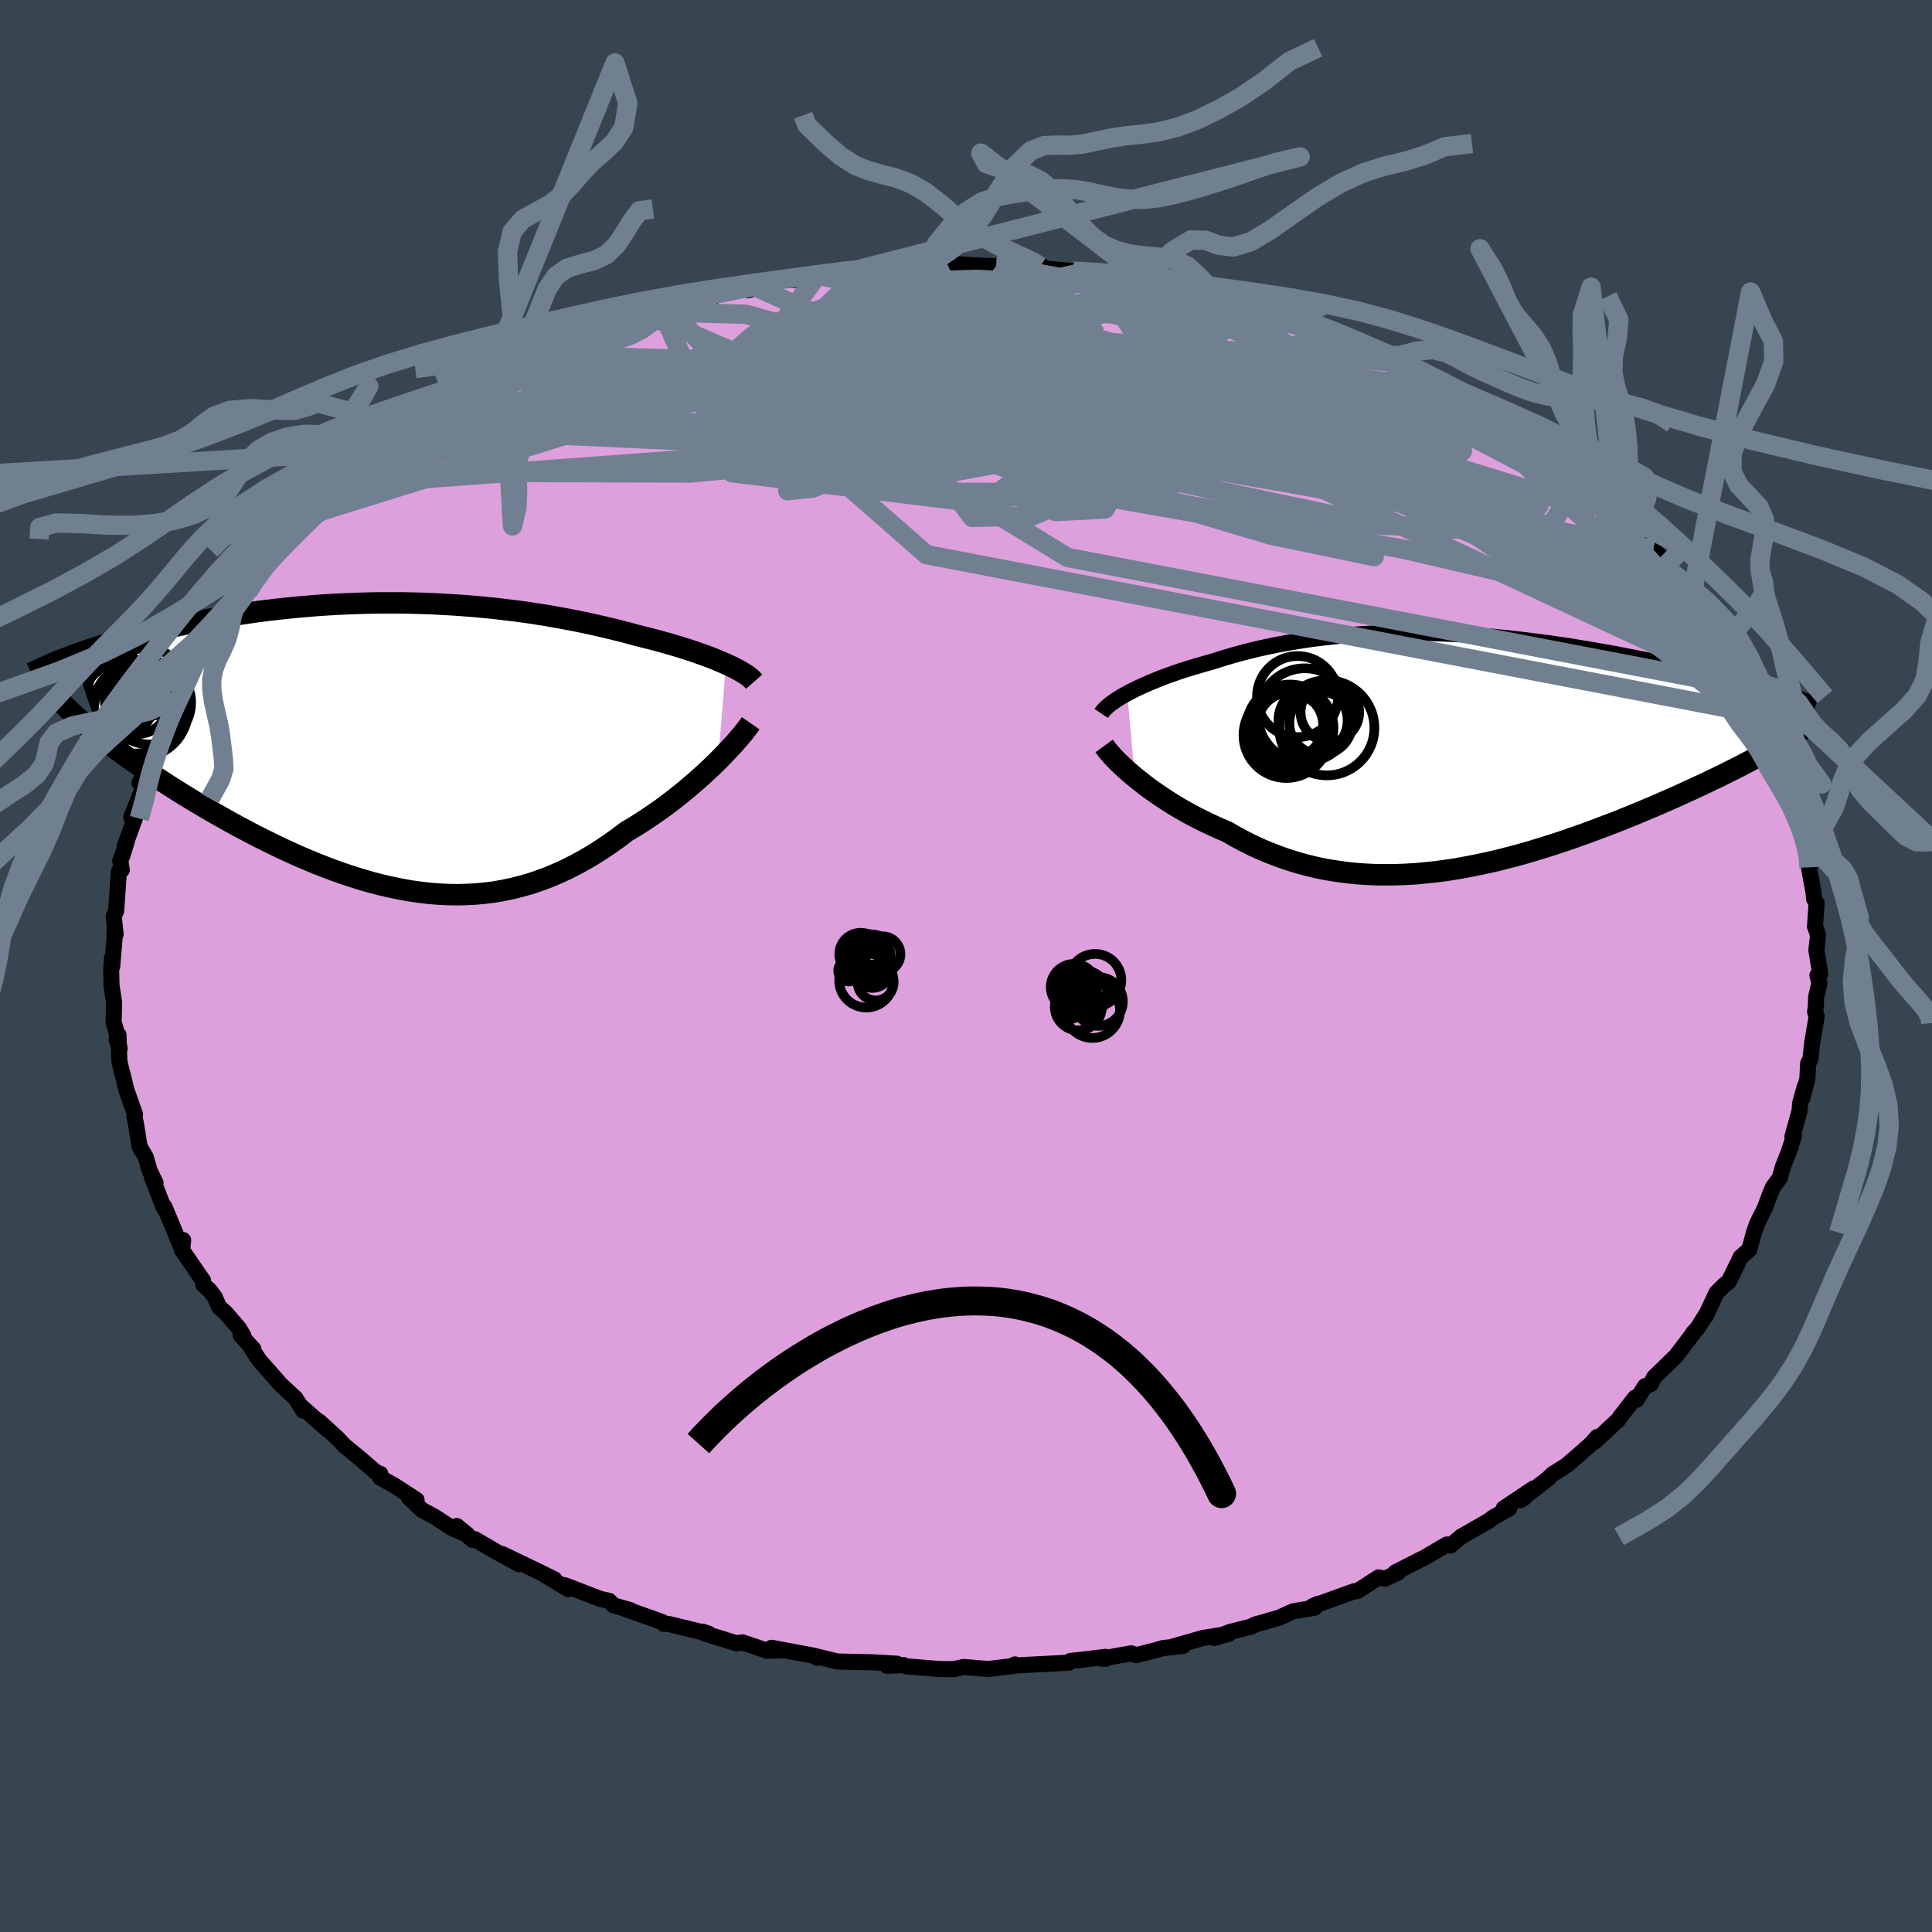 <svg xmlns="http://www.w3.org/2000/svg" width="500" height="500" viewBox="-100 -100 200 200"><defs><clipPath id="c"><path d="m34.26-8.49-.46-.2-.48-.2-.51-.21-.54-.2-.56-.2-.58-.21-.6-.2-.63-.2-.64-.2-.67-.2-.68-.19-.71-.2-.72-.19-.74-.18-.75-.19-.83-.23-.85-.22-.88-.22-.9-.21-.91-.21-.94-.21-.96-.19-.98-.19-.99-.18-1.01-.18-1.02-.16-1.04-.16-1.05-.14-1.06-.13-1.07-.13-1.08-.11-1.09-.1-1.09-.09-1.1-.08-1.11-.06-1.11-.06-1.1-.04-1.11-.03-1.11-.02h-2.21l-1.1.02-1.09.03-1.09.04-1.07.05-1.07.06-1.06.07-1.05.09-1.04.09-1.02.1-1.01.11-1 .12-.98.12-.97.14-.95.14-.93.15-.91.15-.9.16-.87.16-.86.17-.84.17-.82.17-.79.17-.78.18-.76.18-.74.18-.72.18-.71.18-.69.19-.68.18-.65.19-.64.19-.62.19-.61.19-.58.19-.57.19-.55.19-.54.19-.51.19 2.96 8.49.5.4.53.4.54.41.56.41.58.42.59.42.61.43.63.43.64.44.66.43.68.44.69.45.7.44.72.45.74.45.75.45.77.46.79.45.81.46.82.46.83.46.86.45.86.46.88.44.89.44.9.44.91.42.92.42.94.4.93.39.95.37.95.36.96.34.97.32.96.3.98.28.97.25.98.23.98.2.98.18.98.14.98.12.98.08.97.05.98.02.97-.02.97-.05.97-.09.97-.12.96-.17.95-.2.95-.24.95-.27.93-.32.94-.35.92-.39.92-.42.92-.47.9-.49.9-.53.88-.56.88-.59.87-.62.85-.65.73-.43.72-.45.71-.47.7-.47.69-.48.67-.5.65-.49.64-.51.63-.51.6-.51.59-.51.57-.51.54-.5.53-.5.5-.49"/></clipPath><clipPath id="b"><path d="m-33.71-5.88.43-.23.45-.23.48-.22.5-.23.53-.23.54-.22.57-.23.58-.22.6-.21.62-.22.64-.21.65-.2.67-.2.69-.2.69-.19.79-.25.81-.25.82-.24.84-.23.86-.22.87-.21.88-.19.91-.19.91-.17.93-.16.94-.15.95-.14.97-.12.97-.11.99-.1.99-.08 1.01-.07 1.01-.06 1.01-.04 1.03-.03 1.03-.02 1.03-.01 1.04.01 1.04.02 1.05.04 1.04.04L.69-12l1.05.07 1.04.08 1.04.08 1.04.1 1.03.1 1.03.12 1.02.12 1.01.13 1.01.13 1 .15.99.14.97.16.97.16.95.16.94.17.93.16.91.18.9.17.88.18.86.17.85.18.83.18.81.17.8.18.78.18.77.17.75.18.74.18.73.17.7.18.7.18.67.17.66.18.65.17.63.17.61.17.59.17-.1 6.48-.48.27-.5.27-.51.28-.53.28-.55.29-.57.29-.59.29-.6.3-.62.31-.64.3-.65.32-.67.31-.69.32-.7.32-.72.33-.74.33-.76.33-.77.34-.8.34-.82.34-.83.35-.85.34-.86.35-.89.34-.9.34-.91.34-.93.34-.94.33-.95.33-.97.32-.98.31-.98.3-1 .3-1.01.28-1.01.26-1.02.26-1.03.23-1.03.22-1.04.2-1.04.19-1.04.16-1.04.14-1.05.11-1.04.1-1.05.06-1.04.04-1.04.01-1.03-.01-1.03-.05-1.03-.07-1.02-.11-1.01-.14-1.01-.16-.99-.2-.99-.24-.97-.26-.97-.3-.95-.33-.94-.36-.93-.38-.91-.42-.9-.45-.88-.47-.86-.5-.76-.32-.74-.34-.73-.34-.72-.36-.7-.36-.68-.38-.67-.38-.64-.39-.63-.4-.61-.4-.58-.4-.57-.4-.54-.41-.51-.4-.49-.39"/></clipPath><filter id="a"><feTurbulence baseFrequency=".05" numOctaves="3" result="noise" type="noise"/><feDisplacementMap in="SourceGraphic" in2="noise" scale="2"/></filter></defs><rect width="100%" height="100%" x="-100" y="-100" fill="#36454F"/><path fill="plum" stroke="#000" stroke-linejoin="round" stroke-width="1.667" d="m88.43.82-.29.15.2.83L88 3.25l-.02.93-.08.55.16.49-.46 2.73-.19 1.71-.23.41-.08 1.6-.52 2.01.25-1.21-.48 1.74-.06.78-.74 2.69.16-.06-.51 1.52.18-.42-.82 2.07-.31 1.14-.71.96-.3.7-.52 1.41-.83 1.67-.32.93-.48 1.76-.89.77-.84 1.72-.43.86-.41.29-.84.84-1.12 2.42.2-.42-1.04 1.66-.45.48v.06l-1.77 2.33-.04.04-2.21 2.14-.37.73-.59.22-.88 1.41-.14-.23-1.54 1.98-.17.28-2.51 2.34.3-.53-.66.74-.91.81-1.62 1.4-1.46.92-.43.43-2.87 2.24.37-.23 1.01-.99-3.12 2.08.58-.01-1.71.97-.37.3-2.9 1.66-1.11.93-.38-.11-2.48 1.46h-.05l-2.81 1.43.3.01-1.37.64-.64-.14-2.16 1.39-.34.08-.05-.03-4.32 1.56.62-.27-.38.41-2.21.37-1.49.67-2.39.68-.54.25-2.16.55-1.6.61 1.52-.43-2.68.43-3.12.89 1.05-.07-2.08.23-.69.2-2.08.53-.51-.19-3.07.55.42.01-.03-.19-2.64.32-.97.1-.18.18-5.75.3.18-.12-.21.17-2.54.3-.54-.04-2.03-.16-.98.21-.35.01-1.12-.01-3.47-.28-.29-.13-1.71.07 1.03-.21-2.56-.15-3.61-.08-2.41-.59.3.2-.28-.2-4.43-.83 1.12.26-1.58.04-2.55-.86-.63.09-3.25-1.01-.2-.18.57.2-4.06-.99-.43-.06-.13.03-.2-.2-4.07-1.44.79.22-1.73-.49-.46-.47-.91-.2-3.67-1.41.34.39-2.44-1.47 1.01.46-1.79-.88-3.6-1.73 1.72 1.04-2.3-1.26-2.28-1.33-.23.08-1.63-1.44 1.13.92-1.58-.68-1.83-1.19-1.33-.72-1.36-1.3.81.27-2.26-1.47-1.5-.84.01-.39-.42-.14-1.57-1.36-1.69-1.39-.78-.82-1.88-1.71.95.91-2.74-2.41.15.38-.81-1.3-.75-.69-.73-.67-2.25-2.55-1.13-1.72.5.54-1.31-1.42.28.05-.47-.79-1.39-1.61-.63-.54-.48-1.08-.56-.72-.61-.53-.03-.43-2.16-3.14.1-1.06-.13.89-1.82-4.36.1.34-.18-.25-.91-2.36-.3-.8.38.62-.61-1.27-.4-1.39-.64-1.09-.37-2.33-.17-.82.07-.18-.91-2.59-.22-.94-.34-1.31-.16-.75-.08-2.65-.19.51.31.91-.42-2.04-.21-.71.05-2.03-.27-1.78-.03-1.46.09-1.41.01.94.24-2.77.01-.87.11.3-.2-1.87.25-.54.29-4.1.3-.16-.16-.94.21-.53.47-1.5-.23.55 1.17-3.21-.48.17 1.12-2.8-.06-.71.42-.66-.63.63 1.74-3.96-.69 1.84 1.33-3.64-.35.94.76-1.93.93-1.79.09.16.73-1.72.14-.63 1.48-2.48-.25.69.73-.84 1.11-2.04.84-1.1.2-.67 1.19-1.47.11.05.82-1.14.34-.11.81-1.67 1.36-1.42.09-.11 1.3-1.57 1.5-1.25.47-.81 1.57-1.21-.75.21.3-.19 3.22-3.02-.25.25 1.44-.84 2.18-2.08-.74.55.42-.02 1.62-1.43 2.05-1.16.97-1.07-.24.33 2.04-1.42 1.71-1.06-.18-.17.9-.32 2.66-1.79.59-.12-.09.09 1.51-1.22-.31.44 3.61-1.83 1.54-.57.76-.6.02.21 3.8-1.85.46-.26.58-.05 1.09-.35 3.09-1.33-.21.28 2.03-.45.84-.19.68-.51 1.44-.36 2.29-.53-.82-.09 5.04-1.01-.64.4 1.25-.34 1.81-.71 1.64-.01.24.01 1.97-.4 1.9-.44-1.62.34 5.15-.61-.46.14-.12-.21 2.32-.13 1.73-.25-.24.1 3.43.1-.17-.3 1.78-.03 3.27.19h-.15l1.94.06 1.48-.21 3.21.15-.13.1-2.12-.04 5.56.52-.37.03 2.09.13-.68-.05 2.18.03.47.31 3.82.46-.38.18 1.74.3 3.22.43-.39.07 1.67.4 2.04.47 1.89.35.29.17.53.32 3.17.92.98.05.67.12 1.55.85 3.19 1.07-1.92-.75 3.04 1.2.9.49-.53-.28 2.32 1.15 1.4.31.59.58.19.13 2.58 1.15.31.21L50-59.45l.25-.33.62.46 2.4 1.48 1.1.88.22-.02 2.77 2-.12-.09.36.24 1.08.34 1.93 1.67 1.03.84-.76-.32 2.68 1.95 1.02.73 1.07 1.17 1.13 1 .31.39.25-.21.81 1.47 1.8 1.48 1.21 1.18 1.32 1.46-.18.38 1.22 1.57.06-.3 1.52 1.91.74 1.08-.01-.24 1.01 1.45-.38-.26 1.93 2.78.05.2.71 1.02 1.45 2.28.35 1 .67.94-.76-1.69 1.21 3 .45.56.64 2.18.51 1 .14-.38.8 2.53-.59-.86.7 1.7.91 2.53-.34-.84.71 2.49.1.34.73 1.7.7 2.92-.47-.73.18.21.02 1 .47 2.57.07.71.25.43-.16 2.42.09.21.22.68-.17 1.56.4 2.45-.29.15" filter="url(#a)"/><path fill="#fff" d="m-33.71-5.88.43-.23.45-.23.48-.22.5-.23.53-.23.54-.22.57-.23.58-.22.6-.21.62-.22.64-.21.65-.2.67-.2.69-.2.69-.19.79-.25.81-.25.82-.24.84-.23.86-.22.87-.21.88-.19.91-.19.91-.17.93-.16.94-.15.95-.14.97-.12.97-.11.99-.1.99-.08 1.01-.07 1.01-.06 1.01-.04 1.03-.03 1.03-.02 1.03-.01 1.04.01 1.04.02 1.05.04 1.04.04L.69-12l1.05.07 1.04.08 1.04.08 1.04.1 1.03.1 1.03.12 1.02.12 1.01.13 1.01.13 1 .15.99.14.97.16.97.16.95.16.94.17.93.16.91.18.9.17.88.18.86.17.85.18.83.18.81.17.8.18.78.18.77.17.75.18.74.18.73.17.7.18.7.18.67.17.66.18.65.17.63.17.61.17.59.17-.1 6.48-.48.27-.5.27-.51.28-.53.28-.55.29-.57.29-.59.29-.6.3-.62.31-.64.3-.65.32-.67.31-.69.32-.7.32-.72.33-.74.33-.76.33-.77.34-.8.34-.82.34-.83.35-.85.34-.86.35-.89.34-.9.34-.91.34-.93.34-.94.33-.95.33-.97.32-.98.31-.98.3-1 .3-1.01.28-1.01.26-1.02.26-1.03.23-1.03.22-1.04.2-1.04.19-1.04.16-1.04.14-1.05.11-1.04.1-1.05.06-1.04.04-1.04.01-1.03-.01-1.03-.05-1.03-.07-1.02-.11-1.01-.14-1.01-.16-.99-.2-.99-.24-.97-.26-.97-.3-.95-.33-.94-.36-.93-.38-.91-.42-.9-.45-.88-.47-.86-.5-.76-.32-.74-.34-.73-.34-.72-.36-.7-.36-.68-.38-.67-.38-.64-.39-.63-.4-.61-.4-.58-.4-.57-.4-.54-.41-.51-.4-.49-.39" filter="url(#a)" transform="translate(50.41 -22.34)"/><path fill="#fff" d="m34.26-8.49-.46-.2-.48-.2-.51-.21-.54-.2-.56-.2-.58-.21-.6-.2-.63-.2-.64-.2-.67-.2-.68-.19-.71-.2-.72-.19-.74-.18-.75-.19-.83-.23-.85-.22-.88-.22-.9-.21-.91-.21-.94-.21-.96-.19-.98-.19-.99-.18-1.01-.18-1.02-.16-1.04-.16-1.05-.14-1.06-.13-1.07-.13-1.08-.11-1.09-.1-1.09-.09-1.1-.08-1.11-.06-1.11-.06-1.1-.04-1.11-.03-1.11-.02h-2.21l-1.1.02-1.09.03-1.09.04-1.07.05-1.07.06-1.06.07-1.05.09-1.04.09-1.02.1-1.01.11-1 .12-.98.12-.97.14-.95.14-.93.15-.91.15-.9.16-.87.16-.86.17-.84.17-.82.17-.79.17-.78.18-.76.18-.74.18-.72.18-.71.18-.69.19-.68.18-.65.19-.64.19-.62.19-.61.19-.58.19-.57.19-.55.19-.54.19-.51.19 2.96 8.49.5.4.53.4.54.41.56.41.58.42.59.42.61.43.63.43.64.44.66.43.68.44.69.45.7.44.72.45.74.45.75.45.77.46.79.45.81.46.82.46.83.46.86.45.86.46.88.44.89.44.9.44.91.42.92.42.94.4.93.39.95.37.95.36.96.34.97.32.96.3.98.28.97.25.98.23.98.2.98.18.98.14.98.12.98.08.97.05.98.02.97-.02.97-.05.97-.09.97-.12.96-.17.95-.2.95-.24.95-.27.93-.32.94-.35.92-.39.92-.42.92-.47.9-.49.9-.53.88-.56.88-.59.87-.62.85-.65.73-.43.72-.45.71-.47.7-.47.69-.48.67-.5.65-.49.64-.51.63-.51.6-.51.59-.51.57-.51.54-.5.53-.5.5-.49" filter="url(#a)" transform="translate(-59.11 -22.78)"/><g fill="none" stroke="#000" transform="translate(50.41 -22.34)"><path stroke-linejoin="round" stroke-width="1.667" d="m-36.41-3.8.12-.18.16-.19.19-.2.22-.2.26-.21.29-.21.32-.22.35-.22.38-.23.41-.22.43-.23.45-.23.48-.22.5-.23.53-.23.54-.22.57-.23.58-.22.6-.21.62-.22.64-.21.65-.2.67-.2.69-.2.69-.19.79-.25.81-.25.82-.24.84-.23.86-.22.87-.21.88-.19.91-.19.91-.17.93-.16.94-.15.95-.14.97-.12.97-.11.99-.1.99-.08 1.01-.07 1.01-.06 1.01-.04 1.03-.03 1.03-.02 1.03-.01 1.04.01 1.04.02 1.05.04 1.04.04L.69-12l1.05.07 1.04.08 1.04.08 1.04.1 1.03.1 1.03.12 1.02.12 1.01.13 1.01.13 1 .15.99.14.97.16.97.16.95.16.94.17.93.16.91.18.9.17.88.18.86.17.85.18.83.18.81.17.8.18.78.18.77.17.75.18.74.18.73.17.7.18.7.18.67.17.66.18.65.17.63.17.61.17.59.17.58.16.56.17.55.16.52.16.52.16.49.15.48.15.46.16.45.14.44.15" filter="url(#a)"/><path stroke-linejoin="round" stroke-width="2.222" d="m-36.11-.44.16.22.19.26.24.27.27.31.3.32.34.34.37.36.41.37.43.38.46.39.49.39.51.4.54.41.57.4.58.4.61.4.63.4.64.39.67.38.68.38.7.36.72.36.73.34.74.34.76.32.86.5.88.47.9.45.91.42.93.38.94.36.95.33.97.3.97.26.99.24.99.2 1.01.16 1.01.14 1.02.11 1.03.07 1.03.05 1.03.01 1.04-.01 1.04-.04 1.05-.06 1.04-.1 1.05-.11 1.04-.14 1.04-.16 1.04-.19 1.04-.2 1.03-.22 1.03-.23 1.02-.26 1.01-.26 1.01-.28 1-.3.98-.3.98-.31.97-.32.95-.33.94-.33.93-.34.91-.34.9-.34.89-.34.86-.35.85-.34.83-.35.82-.34.8-.34.77-.34.76-.33.74-.33.72-.33.7-.32.69-.32.67-.31.65-.32.64-.3.62-.31.6-.3.59-.29.57-.29.55-.29.53-.28.51-.28.5-.27.48-.27.46-.26.44-.25.43-.26.4-.24.39-.24.38-.24.35-.23.34-.23.33-.22.3-.22" filter="url(#a)"/><circle cx="-14.485" cy="-3.091" r="3.58" clip-path="url(#b)" filter="url(#a)"/><circle cx="-16.875" cy="-2.296" r="4.504" clip-path="url(#b)" filter="url(#a)"/><circle cx="-16.83" cy="-2.441" r="3.858" clip-path="url(#b)" filter="url(#a)"/><circle cx="-13.685" cy="-2.801" r="3.254" clip-path="url(#b)" filter="url(#a)"/><circle cx="-12.74" cy="-3.926" r="3.034" clip-path="url(#b)" filter="url(#a)"/><circle cx="-16.09" cy="-5.551" r="4.196" clip-path="url(#b)" filter="url(#a)"/><circle cx="-13.055" cy="-2.316" r="4.922" clip-path="url(#b)" filter="url(#a)"/><circle cx="-15.34" cy="-3.621" r="4.856" clip-path="url(#b)" filter="url(#a)"/><circle cx="-16.84" cy="-2.576" r="3.406" clip-path="url(#b)" filter="url(#a)"/><circle cx="-17.25" cy="-1.556" r="4.436" clip-path="url(#b)" filter="url(#a)"/></g><g fill="none" stroke="#000" transform="translate(-59.11 -22.78)"><path stroke-linejoin="round" stroke-width="2.222" d="m37.18-6.65-.14-.16-.18-.17-.21-.18-.25-.18-.28-.18-.31-.19-.34-.19-.38-.2-.4-.19-.43-.2-.46-.2-.48-.2-.51-.21-.54-.2-.56-.2-.58-.21-.6-.2-.63-.2-.64-.2-.67-.2-.68-.19-.71-.2-.72-.19-.74-.18-.75-.19-.83-.23-.85-.22-.88-.22-.9-.21-.91-.21-.94-.21-.96-.19-.98-.19-.99-.18-1.01-.18-1.02-.16-1.04-.16-1.05-.14-1.06-.13-1.07-.13-1.08-.11-1.09-.1-1.09-.09-1.1-.08-1.11-.06-1.11-.06-1.1-.04-1.11-.03-1.11-.02h-2.21l-1.1.02-1.09.03-1.09.04-1.07.05-1.07.06-1.06.07-1.05.09-1.04.09-1.02.1-1.01.11-1 .12-.98.12-.97.14-.95.14-.93.15-.91.15-.9.16-.87.16-.86.17-.84.17-.82.17-.79.17-.78.18-.76.18-.74.18-.72.18-.71.18-.69.19-.68.18-.65.19-.64.19-.62.19-.61.19-.58.19-.57.19-.55.19-.54.19-.51.19-.5.19-.49.18-.46.19-.45.18-.43.19-.42.18-.4.18-.38.18-.37.18-.36.17m74.46 5.18-.18.26-.22.29-.25.33-.3.36-.32.38-.36.42-.4.43-.42.45-.45.47-.47.48-.5.49-.53.5-.54.5-.57.51-.59.51-.6.51-.63.51-.64.51-.65.49-.67.5-.69.48-.7.47-.71.47-.72.45-.73.43-.85.65-.87.62-.88.59-.88.56-.9.53-.9.49-.92.47-.92.42-.92.39-.94.35-.93.32-.95.27-.95.24-.95.2-.96.17-.97.12-.97.09-.97.05-.97.02-.98-.02-.97-.05-.98-.08-.98-.12-.98-.14-.98-.18-.98-.2-.98-.23-.97-.25-.98-.28-.96-.3-.97-.32-.96-.34-.95-.36-.95-.37-.93-.39-.94-.4-.92-.42-.91-.42-.9-.44-.89-.44-.88-.44-.86-.46-.86-.45-.83-.46-.82-.46-.81-.46-.79-.45-.77-.46-.75-.45-.74-.45-.72-.45-.7-.44-.69-.45-.68-.44-.66-.43-.64-.44-.63-.43-.61-.43-.59-.42-.58-.42-.56-.41-.54-.41-.53-.4-.5-.4-.49-.39-.47-.38-.45-.38-.44-.37-.41-.37-.4-.36-.38-.36-.37-.34-.34-.35-.33-.33" filter="url(#a)"/><circle cx="-26.749" cy="-3.642" r="4.428" clip-path="url(#c)" filter="url(#a)"/><circle cx="-28.649" cy="-6.177" r="4.632" clip-path="url(#c)" filter="url(#a)"/><circle cx="-26.719" cy="-4.522" r="3.302" clip-path="url(#c)" filter="url(#a)"/><circle cx="-29.414" cy="-5.132" r="4.614" clip-path="url(#c)" filter="url(#a)"/><circle cx="-25.439" cy="-4.487" r="4.336" clip-path="url(#c)" filter="url(#a)"/><circle cx="-26.354" cy="-3.762" r="4.938" clip-path="url(#c)" filter="url(#a)"/><circle cx="-25.644" cy="-6.627" r="3.55" clip-path="url(#c)" filter="url(#a)"/><circle cx="-29.244" cy="-3.272" r="3.066" clip-path="url(#c)" filter="url(#a)"/><circle cx="-28.284" cy="-5.607" r="3.526" clip-path="url(#c)" filter="url(#a)"/><circle cx="-28.724" cy="-4.947" r="3.456" clip-path="url(#c)" filter="url(#a)"/></g><g fill="none" stroke="#708090" stroke-linejoin="round" stroke-width="2"><path d="m23.2-70.11-46.93 7.57-13.8 1.99.34-1.44 1.69-.88.49.98 2.7 2.21 8.49 2.37 14.36 1.84 16.35 1.16 12.68.62 4.84.13-3.42-.56-8.46-1.52-9.52-2.26-8.98-2.31-8.06-2.41-1.65-4.47 5-4.89" filter="url(#a)"/><path d="M78.39-33.31 52.67-47.9l-24.08-3.61-25.82-3.91-17.56-3.68-6.36-2.26 2.85-.31 8.83 1.5 11.36 2.43 10.06 2.32 5.53 1.83-.11 1.86-4.35 2.55-6.15 2.59-6.23.15-3.69-4.89L7.3-59.22l47.07 2.26" filter="url(#a)"/><path d="m-8.48-72.32 19.13 18.97-15.98 2.94-6.64-1.7-1.62-3.15-2.4-3.7-2.72-3.32-.87-1.86 1.77.26 4.15 2.13 5.97 2.72 7.01 1.84 8.09 1 13.24 2.6 23.87 4.91 10.07-8.3" filter="url(#a)"/><path d="M82.52-26-4.09-42.58l-8.57-7.51 16.82-2 12.38.02.82-.87-5.2-2.36-4.06-2.59.01-1.15L11-57.79l3.27 3.4 1.63 4.14-1.5 2.94-5.1.27-5.52-2.22 2.8-2.52 19.88.59 31 5.44 13.7 2.61" filter="url(#a)"/><path d="m-31.39-67.67 7.17 16.61L.11-48.07l17.58-1.87 12.52-2.13 7.31-2.06 2.13-2.39-1.1-2.35L37-60.32l.03.26 2.02 2.18 2.47 3.35-.65 2.54-8.49-.62-19.21-4.27-27.35-4.28-28.08 2.25-24.95 12.08" filter="url(#a)"/><path d="m53.27-57.84-11.81 3.6-31.75-4-23.85-1.91-10.24-.1 2.15.8 11.06 1.27 15.32 1.31 15 .94 11.47.43 6.77.13 2.48.1-1.01.1-4.12-.19-6.97-.76-8.69-1.28-7.88-1.35-4.28-.94.38-.41 4 .22 6.88 1.43 6.41 1.3-31.34-15.42" filter="url(#a)"/><path d="m54.37-56.96-44.8-1.09 13.95 3.78 20.02 4.56 9.91 1.37-1.9-1.93L41-53.81l-14.34-3.4-13.33-2.32-9.5-1.13-5.66-.4-3.2-.34-1.17-.72 2.55-.83 9.15.7 18.97 5.48 30.5 13.15 27.1 17.06" filter="url(#a)"/><path d="m39.91-64.87-42.49 4.42-.6-1.3 6.28-.04L9-60.63l1.98.72-1.59-.01-1.85.08.7.83 3.22 1.43 3.33 1.25.78.36-2.86-.57-5.7-.84-6.75-.16-6.07 1.09-4.04 2.16-.77 2.27 3.36.89 6.51-2.15 6.06-6.12 5.38-7.97 12.12-2.67" filter="url(#a)"/><path d="M81.62-27.87 66.15-42.99 52.4-48.92l-17.43-4.72-16.66-3.25-14.87-1.72-12.48-.68-7.36-.1.33.36 7.11.79 9.17.99 5.97.53 1.07-.82.76-2.5 12.46-2.34 33.9 5.42" filter="url(#a)"/><path d="m44.78-62.49-.46 2.15-6.15 2.73-5.38 3.02-.53 2.18 4.52 1.73 6.85 1.87 5.93 2.02 2.18 1.51-3.74.15-10.4-1.64-15.37-3.25-16.06-4.2-11.25-4.22-2.19-3.34 7.54-1.91 13.68-.54 14.58.82 15.19 4.07 23.37 12.28" filter="url(#a)"/><path d="M67.34-47.27 8.82-58.36l1.64-1.61 15.74 3.39 8.82 3.63-2.88 1.78-10.44-.38-11.19-2.07-7.04-2.94-1.73-2.93 1.77-2.27L6-63.11l1.45-.53.44.11.72.84 1.79 1.87 1.69 3.06-1.13 3.72-5.01 3.34-4.5 2.86 9.06 5.55 70.44 13.48" filter="url(#a)"/><path d="M-15.37-71.51.85-68.18l-6.29 1.91-1.48 1.52.52 1.38L-8.2-62l-2.18 1.39 1.88 1.4 8.04 1.4 12.6 1.31 13.33 1 9.95.33 3.38-.91-4.72-2.48-11.76-3.63-12.7-4.06 13.58-3.86" filter="url(#a)"/><path d="M80.86-29.56 54.3-47.23 28.57-58.16l-13.55-3.28-3.58.78 1.52 1.94 3.77 1.83 5.11 1.24 5.57.5 4.6.05 2.37.29-.85 1.11-5.42 1.64-11.45.95-15.93-.88-12.1-2.68 4.72-3.44L17.81-62l8.71-7.17" filter="url(#a)"/><path d="M73.58-40.03 18.09-56.4l.87-1.95 8.67 1.86 1.46.39-3.49-.83-2.98-.35-.28.79 1.17 1.36.41.99-1.39.02-2.5-.88-1.84-1.25.51-.97 3.49-.36 5.6.2 5.53.45 2.75.27-2.09-.21-7.55-.93-12.04-1.69-14.64-2.08-14.45-1.58-5.62-1.27 32.47-7.4" filter="url(#a)"/><path d="m39.91-64.87-.6 8.46-20.37 7.43-23.76-.07-11.46-4.23 2.16-4.41 9.9-2.44 10.89-.3 7.64.94 3.67 1.16 1.51.73 1.6.05 2.66-.66 3.16-1.14 2.6-1.12 1.78-.35 2 1.07 3.88 2.6 6.24 3.2 6.39 1.96 1.59-1.32-9.56-6.36L14.8-71.48" filter="url(#a)"/><path d="m-59.77-53.4 6.47-2.52 12.87-4.57 12.81-1.32 11.92 1.56 9.68 2.22 6.01 1.26 2.54.24.95.06 1.35.55 2.33.98 2.31.85.96.19-.53-.58-.7-1.12.55-1.23 1.71-.88 1.06-.09-3.1-.19-12.14-4.45-4.03-10.13" filter="url(#a)"/><path d="m-49.36-60.09-3.76 8.98 24.55.08 27.14-2.49 15.2-2.78 2.52-2.77-4.58-2.5-5.72-1.58-3.2-.13.3 1.21 2.94 1.85 4.19 1.67 4.77 1.12 5.58.8 6.5.99 5.77 1.31 1.35.78-6.44-1.25-13.56-4.07-15.39-4.88-16.91-.08-43.28 11.86" filter="url(#a)"/><path d="M50.25-59.78 2.23-64.9l-4.42-1.4 12.55 1.49 15.45 3.72 10.97 4.11 2.86 2.51-5.06.22-9.37-1.16-8.92-1.03-5.28-.03-1.47.72.68.82 2.19.77 6.32 1.37 13.97 2.33 14.83.28L28.7-68.65" filter="url(#a)"/><path d="m-61.81-51.95 42.96-8.19 34.07 1.45 13.09 2.62-3.3-.13-9.65-2.69-8.07-3.35-3.52-2.52.04-1.29.97-.44-.29-.12-1.94-.11-2.02-.07.42.23 4.21.9 6 1.84 2.09 2.57-8.48 2.28-20.56.48-23.09-1.14-18.11 4.33" filter="url(#a)"/><path d="m29.23-68.33-5.09-.19-13.24.39-8.83.91 1.31 1.35 8.36 1.58 9.99 1.55 7.71 1.33 3.7 1-.31.69-2.99.6-3.75.76-3.13.95-2.51.78-3.01.14-4.64-.83-6.51-1.77-7.12-2.31-4.19-2.03 5.27.22 23.1 7.52 57.6 26.88" filter="url(#a)"/><path d="m-15.37-71.51-6.87 9.28 2.53 2.67-3.93-.03-1.95-.51 5.24.18 11.38.71 12.38.58 8.02.32 1.36.72-4.35 1.73-7.86 2.25-8.31 1.25-3.49-.35-.62.12-51.41 2.17" filter="url(#a)"/><path d="m-52.52-58.27 10.73-4 14.52-.58 15.57 2.05 10.82 3.22 5.02 2.19.22.28-2.47-.71-2.01-.29.98.53 4.07.48 6.07-.29 9.25-.4 14.78.42 15-.3 4.34-1.29" filter="url(#a)"/><path d="m19.98-70.54-4.78 1.62 4.25 6.49 2.41 3.85-.59-.38-2.44-2.55-3.78-2.6-4.42-1.42-4.06.11-3.09 1.52-2.04 2.46-.78 2.69 1.33 2.12 4.24.84 6.72-.81 7.16-1.99 5.5-1.33 1.56 2.08-13.01 5.47-70.91-3.26" filter="url(#a)"/><path d="m11.11-71.93-1.38 2.82 1.51 4.41 2.42 3.68.79 2.77 1.34 2.36 2.22 2.15 1.4 1.58-.4.45-1.18-.88-.34-1.75.64-1.84-.27-1.37-3.57-.89-7.26-.62-8.54-.47-6.76-.63-4.13-1.98-1.61-4.67-7.91-3.55" filter="url(#a)"/><path d="M83.81-23.2 52.08-49.18 25.52-59.75 5.83-64.23l-10.28-.89-2.34 1.76 3.06 3.15 6.27 3.08 7.62 1.97 7.1.83 4.54.49.24.98-4.4 1.44-6.61 1.13-2.99.58 8.94 1.62 28.04 4.89 31.82 7.37" filter="url(#a)"/><path d="m14.8-71.48-30.17 7.44 6.08-1.1 9.77-.09 4.15 2.24-2.32 3.75-5.98 4.14-6.73 3.53-5.5 2.1-2.56.27 1.88-1.49 6.7-2.76L.33-56.77l11.15-3.11 9.69-2.31 6.8-1.22 3.36-.15-.56.77-4.85 1.85-7.64 3.58-5.44 5.56-1.83 3.22-44.22-18.92" filter="url(#a)"/><path d="m-30.55-67.86 10.28 11.03 37.15 7.7 22.97 5.39 2.41 1.36-10.63-2.2-13.68-4.06-10.8-4.31L.21-56.6l-4.54-2.56-3.22-1.29-1.54.03 1.23 1.04 4.42 1.37 6.68 1.05 7.67.64 9.09.73 12.38.4 12.22-2.39 5.65-2.2" filter="url(#a)"/><path d="M80.95-28.81 62.4-38.24l-14.95-9.8-3.5-5.05-.13-2.23-2.01-1.39-5.08-1.92-6.95-2.81-7.2-3.19-6.67-2.69-6.04-1.48-4.91.21-2.1 2.13 3.91 3.39 10.26 1.19L3.11-72.45" filter="url(#a)"/><path d="m44.78-62.49 5.54 8.56-21.94.33-25.95-2.54-13.89-2.26 1-.93 11.1.41 14.22 1 11.67.52 6.6-.58 2.09-1.21-.75-.78-3.52.24-8.87.68-16.4.36-18.3.88 1.95 3.08 68.03-.25" filter="url(#a)"/><path d="m-36.3-66.17 6.72-1.48 6.79.18 4.97 1.39 4.08 1.76 3.05 1.83 1.92 1.76 2.13 1.34 4.09.61 6.93.05 9.72.36 12.02 1.8 13.41 3.71 12.76 4.83 9.04 4.01 1.91 1.07-9.36-3.08-29.42-6.73-72.62-8.11" filter="url(#a)"/><path d="m57.36-54.98-31.32-7.58-28.86-2-17.64.61-7.32.92-.3.54 3.87.35 6.44.4 8.11.48 8.93.45 8.9.28 8.22.2 7.13.53 5.45 1.4 2.39 2.47-3.1 2.76-10.95 1.4-18.51-1.27-21.63-2.92-20.19-.98-11.93.22" filter="url(#a)"/><path d="m76.46-36.09-56.1-21.05-8.26-4.34 11.88 2.17 14.43 4.02L48-52.23l2.76.68-3.39-1.67-7.2-2.85-7.68-2.4-5.13-.73-1.54 1.09.12 1.99-2.17 1.53-7.38.34-10.75-.19-6.3.97 8.13 3.21 25.23 4.17 27.37 1.21 3.49-5.47" filter="url(#a)"/><path d="m-52.52-58.27 51.54-1.32 12.73 4.19-.02 1-.3-1.43-.17-1.48-1.97-.63-4.46-.38-6.32-1.12-6.22-2.21-2.95-2.78 2.79-2.35 6.63-1.01 1.18 1.08-19.01 4.8-48.59 15.1" filter="url(#a)"/><path d="m50-59.45-58.7 1.48-7.35-5.22 2.02-3.61 4.36-1.52 6.27.08 6.21 1.3 3.53 1.99.45 2 .3 1.7 4.38 1.69 10.58 2.16 14.7 2.77 13.84 2.96 8.48 2.61.23 1.42-14.58-3.46-51.71-21.37" filter="url(#a)"/><path d="m-8.48-72.32-1.33 11.33 20.41 1.8 10.73-1.39 2.74-.35-1.54.93-2.97.84-1.44-.1 2.13-.75 5.5-.58 6.55.07 4.62.49.67.3-3.16-.23-4.36-.26-1.68.85 2.01 2.59-2.43 2.61-26.31-.52-66.1 4.86" filter="url(#a)"/><path d="m-43.01-63.27 45.17 1.6 18.8 4.58 7.2 2.63 4.23 1.85 2.65 1.52.58.79-2.68-.64-6.99-2.48-10.59-3.88-11.48-4.09-9.21-3.09-5.64-1.55-3.4-.23-3.24.5-2.39.69 4.4.34 20.9-.49 39.48 2.73m42.28 51.07.35-.41.67-1.47.99-1.63.81-1.5.46-1.36.36-1.3.55-1.35.95-1.41 1.38-1.48 1.72-1.53 1.76-1.56 1.39-1.55.81-1.6.31-1.77.22-2.16 1.01-3.35" filter="url(#a)"/><path d="m-1.95-72.7-1.28.59-1.15.76-1.19.85-1.16.79-1.14.52-1.12.23-1.11.03-1.11.02-1.11.12-1.1.25-1.1.36-1.1.38-1.12.35-1.14.32-1.14.33-1.15.42-1.12.59-1.1.8-1.09.97-1.07 1.03-1.02.96-.94.86-.76.61m63.72-34.5-2.99 1.42-2.63 2.07-2.36 1.59-2.29 1.3-2.23 1.08-2.11.78-1.95.48-1.77.24-1.6.16-1.5.23-1.45.31-1.43.3-1.39.14-1.34-.02-1.32.05-1.38.54-1.53 1.46-1.67 2.41-1.73 2.81-1.74 2.34-1.84 1.42-1.93 1.28" filter="url(#a)"/><path d="m-3.56-72.37.5-2.4 1.44-1.74 1.65-1.58 1.63-1.02 1.59-.54 1.54-.28 1.44-.21 1.35-.18 1.3-.11 1.28-.02 1.27.09 1.26.21 1.28.28 1.33.28 1.44.2 1.57.03 1.72-.18 1.83-.39 1.89-.51 1.9-.58 1.94-.62 2.07-.73 2.35-.79 2.58-.6-45.39 11.57 1.93.12 1.45.06 1.34.3 1.37.39 1.41.26 1.45.07 1.46-.05 1.45-.04 1.41.06 1.35.21 1.25.37 1.13.51 1.05.64 1.02.7 1.04.64 1.04.5.95.35.83.38.77.6.63.77m74 54.66-.67-2.26-.58-1.57-.51-1.24-.51-1.08-.56-1.01-.59-.98-.56-.94-.51-.89-.45-.83-.46-.81-.54-.83-.69-.93-.85-1.1-.91-1.38-1.02-2.02M-57.01-61.85l1.74-.23 1.7-.39 1.35-.29 1.2-.25 1.2-.32 1.29-.48 1.34-.59 1.39-.63 1.43-.58 1.46-.49 1.47-.39 1.46-.34 1.44-.32 1.39-.32 1.36-.31 1.33-.29 1.29-.26 1.25-.23 1.23-.21 1.23-.2 1.28-.22 1.39-.22 1.72-.32 3.15-.63" filter="url(#a)"/><path d="m-30.55-67.86-1.45-.65-1.16.35-1.17.54-1.23.54-1.26.5-1.29.44-1.34.4-1.4.38-1.44.39-1.47.43-1.51.46-1.51.46-1.46.43-1.3.37-1.07.3-.94.32-1.16.44-2.13.92m24.29-7.02-.94.46-.97.7-1.04.76-1.18.61-1.25.46-1.24.46-1.17.6-1.08.81-1.02.94-1.01 1-1.03.98-1.05.89-1.03.78-.94.7-.84.66-.74.7-.68.8-.64.93-.48 1.04-.24 1.12-.34 1.41M86.1-15.31l.73 1.71.9 1.23 1.05.79 1.09.72.92.86.59 1.02.28 1.11.12 1.15.17 1.14.41 1.13.69 1.14.88 1.16.94 1.19.92 1.19.9 1.17.94 1.11.94 1.05.81.97.44.8.05.59" filter="url(#a)"/><path d="m-38.43-65.51-2.37 1.23-1.12.93-.71 1.23-.6 1.54-.58 1.58-.54 1.4-.49 1.16-.46.99-.43.95-.4 1.05-.26 1.25-.07 1.45.05 1.56-.07 1.71-.47 1.93-.9-15.76-1.52-3.13 1.84-.44 1.75-.56 1.07-1.25.68-1.7.68-1.7.88-1.32 1.16-.82 1.38-.43 1.44-.37 1.29-.63 1.04-1.01.82-1.23.74-1.21.8-1.07 1.38-.19" filter="url(#a)"/><path d="m-47.85-61.31.28-.94.56-2.24.01-3.04-.35-3.39-.12-3 .49-2.11 1.07-1.25 1.36-.77 1.4-.74 1.27-.97 1.12-1.19 1.04-1.22 1.06-1.09 1.11-.97 1.12-1.05 1-1.51.42-2.53-1.33-4.16-13.52 33.42-1.94 1.19-1.26.62-1.15.49-1.16.54-1.15.6-1.13.66-1.12.7-1.12.69-1.11.65-1.11.6-1.14.56-1.17.57-1.21.61-1.22.68-1.18.72-1.11.73-1.05.72-1.01.69-1.09.69-1.2.73-1.29.79-1.25.84-1.12.83-1.06 1.11M86-15.65l.55-1.74.57-1.26-.21-1.12-.51-1-.43-.96-.22-.98-.04-1.06.05-1.14.02-1.2-.09-1.17-.2-1.09-.28-1.02-.28-1-.25-1.06-.27-1.18-.32-1.29-.39-1.35-.43-1.35-.41-1.3-.33-1.19-.23-1.35" filter="url(#a)"/><path d="M-57.72-54.56-64-57.45l-3.11-.84-1.16.42-1.3.36-2.07-.05-2.4-.14-2.15.18-1.61.58-1.19.85-1.09.89-1.27.76-1.6.61-1.9.53-2.07.52-2.16.55-2.16.58-2.1.6-1.9.62-1.75.52-2.15.05-3.12-1 42.49-2.54 1.79-.71 1.3-.47 1.14-.45 1.12-.5 1.12-.52 1.14-.5 1.16-.44 1.16-.38 1.12-.34 1.08-.29 1.09-.26 1.21-.23 1.43-.2 1.65-.14 1.68.01 1.34.22.54.27-21.07 4.93-2.48-.27-2.25-.84-2-.47-1.92-.07-1.82.28-1.6.55-1.32.75-.99.91-.74 1.01-.64 1.07-.7 1.08-.92 1.01-1.22.9-1.55.74-1.86.57-2.14.38-2.38.18-2.6-.02-2.72-.16-2.54-.06-1.72.46-.07 1.2" filter="url(#a)"/><path d="m-49.56-62.63-.11.13-.56.4-.75.49-.87.62-.93.74-.92.81-.9.85-.89.87-.91.86-.93.86-.97.83-.98.8-.98.75-.96.72-.91.69-.9.73-.92.8-1 .87-1.04.92-.96.91-.7.83-.4.68-.73.85m-5.53 6.83.88-1.42.87-1.12.89-1 .92-.97.91-.93.87-.87.82-.81.81-.79.86-.79.93-.8.99-.81 1.01-.78.99-.75.94-.7.92-.69.93-.69 1-.72 1.04-.73 1.07-.72 1.09-.7 1.12-.7 1.06-.69.48-.42m-25.34 40.06 1.1-2.01.33-1.09-.06-1.04-.13-1.09-.13-1.12-.19-1.18-.28-1.22-.28-1.24-.18-1.2-.01-1.13.2-1.06.38-.99.5-1.01.47-1.09.33-1.17.22-1.16.28-.95.23-.46" filter="url(#a)"/><path d="m-75.47-37.54.33-1.05.21-1.11.43-1.15.69-1.07.79-1.06.76-1.09.69-1.1.62-1.06.6-1.01.62-.96.68-.96.76-.98.82-1.02.81-1.02.75-1.03.64-1 .58-1 .61-1.03.71-1.14.77-1.26.61-1.08.16-.28-14.94 23.88.74-1.02.36-.79.28-.83.37-.94.5-1 .66-1.03.77-1.01.86-1 .89-.96.87-.91.79-.84.7-.8.66-.82.73-.93.84-1.04.86-.96.86-.84-14.62 20.37-.18.24-.46 1.01-.49 1.1-.5 1.05-.48 1.01-.46 1.02-.43 1.03-.39 1.03-.38 1.02-.35 1.01-.31.98-.28.93-.22.84-.2.85-.26 1.13-.54 1.96m-33.61 11.6-1.02-.87 2.06-.86 3.41-1.21 3.61-1.44 3.15-1.47 2.35-1.39 1.49-1.27.86-1.19.63-1.14.81-1.1 1.2-1.08 1.55-1.05 1.61-1.04 1.29-1.06.75-1.09.29-1.12.24-1.09.74-.97 1.65-.75 2.55-.53 2.93-.44 2.49-.58 1.56-.75 1.24-.18m162.61-2.23.91 2.15.65 1.52.52 1.23.44 1.05.37.92.33.88.31.91.31.97.33 1.02.33 1.07.35 1.12.36 1.16.36 1.2.33 1.19.26 1.04.15.76.06.49.03.67" filter="url(#a)"/><path d="m80.6-29.81-1.15-1.68-.94-1.15-.85-1.01-.76-.94-.65-.86-.59-.8-.59-.75-.62-.75-.67-.78-.68-.81-.71-.82-.72-.86-.81-.92-.98-1.01-1.19-1.1-1.33-1.17-1.18-1.23 12.97 14.36 1.22 1.65 1.03.89 1.27.44 1.41.41 1.25.64.91.9.7 1.04.71 1.01.85.92.95.85.88.85.66.95.48 1.06.46 1.13.69 1.16 1 1.17 1.23 1.21 1.25 1.24 1.16 1.11 1.17.61 1.76-.02-21.75-20.24 1.16-1.58 2.12-2.39.96-1.66-.13-1.05-.32-.98-.05-1.21.24-1.44.26-1.5-.05-1.39-.55-1.21-.99-1.08-1.08-1.14-.71-1.43v-1.84l.79-2.23 1.32-2.47 1.36-2.51.85-2.37-.05-2.11-1.04-2.01-1.31-3.06-6.12 31.65 1.14.42.45.58.43.75.57.9.71.99.84 1.03.88 1.04.83 1.01.71.96.59.92.51.9.49.93.54.97.58 1.01.61 1 .6.96.54.9.49.88.45.93.49 1.05.55 1.02.49.13L72.3-41.3l1.88-1.95-1.25-.85-1.62-.83-1.23-.99-.75-1.06-.41-1.11-.2-1.21-.09-1.37-.06-1.55-.07-1.66-.16-1.67-.26-1.59-.39-1.46-.44-1.41-.29-1.48.06-1.68.4-1.83.16-1.9-1.16-2.42" filter="url(#a)"/><path d="m50.25-59.78 1.06.71 1.31.87 1.23.82 1.12.75 1.02.67.93.63.91.6.9.63.93.68.96.74.98.78 1.01.83 1.03.87 1.01.86.94.82.81.73.7.65.66.66.85.88 1.34 1.28" filter="url(#a)"/><path d="m69.95-44.32-.24-2.07.74-2 .28-1.36-.49-.85-1.07-.62-1.34-.6-1.36-.68-1.25-.77-1.08-.88-.89-.96-.73-1.03-.61-1.1-.49-1.18L61-59.7l-.39-1.38-.44-1.44-.6-1.4-.81-1.27-.96-1.13-.96-1.12-.78-1.33-.65-1.63-.85-1.73-1.35-2.12 14.13 26.98.51-.63.59-1.3-.31-1.11-1.06-.84-1.23-.83-.95-1.05-.53-1.34-.21-1.53-.12-1.56-.13-1.49-.1-1.44v-1.53l.05-1.69-.06-1.8.01-1.96.91-2.91 2.63 23.01-.33-.03-.59-.45-.85-.71-1.04-.82-1.12-.85-1.11-.82-1.05-.78-.99-.76-.95-.71-.91-.67-.9-.62-.9-.58-.95-.58-1.05-.63-1.14-.7-1.26-.77-1.34-.82-1.03-.71L74.5-36.63l-.21-.27-.52-.81-.64-.9-.63-.9-.64-.92-.69-.98-.76-1.04-.82-1.07-.83-1.05-.81-.98-.77-.88-.75-.8-.79-.78-.87-.81-.97-.86-1.03-.88-.98-.87-.87-.83-.87-.92-1.37-1.31" filter="url(#a)"/><path d="m73.13-56.18-1.52-.97-1.74-.64-1.65-.39-1.64-.28-1.67-.19-1.66-.09-1.6-.09-1.49-.19-1.4-.34-1.35-.48-1.33-.56-1.33-.6-1.31-.58-1.25-.61-1.19-.65-1.22-.62-1.43-.35-1.73.16-1.67.46-.95-.01-7.13-2.87-.04.7-1.1-.37-1.31-.51-1.35-.42-1.38-.28-1.4-.2-1.38-.17-1.35-.17-1.36-.17-1.37-.16-1.4-.15-1.41-.16-1.42-.19-1.42-.22-1.43-.2-1.41-.16-1.38-.05-1.3.07-1.22.17-1.15.22-1.19.2-1.38.16-1.44.2-.11.29 26.88.4 1.5 1.05.94 1.21.65 1.11.66.88.79.66.88.51.92.5.89.58.86.67.84.73.82.82.76.94.65 1.07.55 1.18.52 1.22.57 1.17.69 1.07.78 1 .76 1.01.71 1.01.45.52-16.19-18.91-.95.07-1.47.18-1.64.3-1.58.42-1.47.31-1.36.03-1.29-.21-1.29-.2-1.37.06-1.51.5-1.64.95-1.73 1.27-1.74 1.37-1.71 1.14-1.25.68m16.36-8.45-1.76-.45-1.43-.92-1.15-1.23-1.16-1.05-1.35-.63-1.49-.27-1.55-.14-1.5-.19-1.4-.35-1.27-.56-1.16-.81-1.09-1.06-1.08-1.27-1.07-1.35-1.08-1.23-1.1-.94-1.21-.62-1.43-.37-1.59-.31-1.43-.49-.58-1.09 17.09 13.13.8-1.12 1.96-1.87 1.91-1.15 1.51.03 1.36.52 1.52.18 1.83-.56 2.11-1.27 2.33-1.65 2.42-1.68 2.4-1.44 2.32-1.06 2.2-.7 2.14-.51 2.08-.64 2.04-.87 2.83-.33" filter="url(#a)"/><path d="m14.8-71.48 2.55-.15 1.55.16 1.43.23 1.43.24 1.4.25 1.37.28 1.35.31 1.32.3 1.3.29 1.3.25 1.36.22 1.42.18 1.38.16 1.26.18 1.33.41-24.4-3.65 1.73.16 1.59.34 1.52.46 1.4.68 1.23.98 1.08 1.27.99 1.39.99 1.29 1.04 1.01 1.12.68 1.2.42 1.23.28 1.23.27 1.17.41 1.07.61.94.83.82.97.72 1.01.63 1 .51 1 .38 1.04.39.95 1.16.67M7.67-72.41l-.79-.52-1.57-.71-1.63-.75-1.58-.84-1.56-1.04-1.59-1.28-1.6-1.38-1.58-1.21-1.54-.88-1.5-.55-1.46-.38-1.41-.39-1.37-.56-1.42-.9-1.68-1.44-1.88-1.84-.36-.99" filter="url(#a)"/><path d="m3.11-72.45 1.66.11 1.34.32.99.25.97.19 1.08.2 1.13.23 1.11.3 1.08.39 1.09.5 1.15.59 1.23.6 1.3.57 1.34.49 1.34.42 1.32.4 1.3.4 1.31.4 1.35.39 1.27.36.65.47M-1.95-72.7l-2.29.19-2.94.12-2.7.18-2.52.26-2.73.35-3.21.43-3.68.5-3.93.57-3.91.63-3.74.68-3.57.73-3.58.8-3.75.87-3.94.94-4.04 1.01-3.91 1.06-3.61 1.11-3.24 1.13-2.92 1.16-2.78 1.18-2.86 1.24-3.16 1.31-3.61 1.39-4.09 1.45-4.55 1.46-4.92 1.46-5.35 1.58-6.38 2.29M86.83-13.61l1.51 1.97 1.95 2.1 1.55 2.26.63 2.28-.12 2.24-.38 2.19-.21 2.17.16 2.15.55 2.15.81 2.14.9 2.14.77 2.12.49 2.12.13 2.13-.24 2.16-.54 2.19-.78 2.22-.94 2.23-1 2.22-1.02 2.18-.96 2.1-.89 2.04-.83 1.96-.82 1.9-.89 1.87-1.04 1.85-1.21 1.84-1.39 1.81-1.49 1.77-1.5 1.69-1.44 1.63-1.38 1.56-1.39 1.52-1.51 1.46-1.73 1.38-2.11 1.35-2.86 1.59" filter="url(#a)"/><path d="m-30.55-67.86-2.69.72-2.57.85-2.55.99-2.56 1.1-2.52 1.15-2.42 1.16-2.27 1.14-2.15 1.15-2.07 1.19-2.05 1.26-2.03 1.33-2.02 1.4-1.98 1.45-1.94 1.49-1.89 1.53-1.84 1.58-1.81 1.66-1.75 1.73-1.72 1.82-1.69 1.93-1.67 2-1.44 1.69" filter="url(#a)"/><path d="m-30.55-67.86-4.68.73-3.04.88-2.19 1.01-2.16 1.12-2.42 1.17-2.8 1.17-3.16 1.17-3.5 1.2-3.72 1.24-3.77 1.3-3.66 1.37-3.42 1.43-3.12 1.49-2.84 1.55-2.62 1.6-2.5 1.65-2.48 1.71-2.6 1.76-2.81 1.81-3.14 1.83-3.47 1.86-3.76 1.87-3.89 1.88-3.79 1.9-3.43 1.9-2.88 1.89-2.25 1.87-1.71 1.84-1.4 1.85-1.4 1.92-1.84 2.03-2.87 2.16-4.32 2.29-3.99 2.49" filter="url(#a)"/><path d="m-30.55-67.86-2.89.73-3.37.88-3.85 1.01-3.72 1.12-3.12 1.17-2.52 1.17-2.15 1.17-2.03 1.2-2.09 1.24-2.27 1.3-2.48 1.37-2.7 1.43-2.87 1.49-2.92 1.55-2.82 1.6-2.57 1.65-2.23 1.71-1.88 1.76-1.62 1.81-1.51 1.83-1.56 1.86-1.68 1.87-1.83 1.88-1.88 1.9-1.84 1.9-1.76 1.89-1.72 1.87-1.75 1.84-1.85 1.85-1.97 1.92-2.11 2.03-2.22 2.16-2.2 2.29-1.91 2.49" filter="url(#a)"/><path d="m-42.23-63.66-2 .92-2.47 1.18-2.25 1.12-2.14 1.14-2.2 1.21-2.33 1.32-2.45 1.4-2.53 1.46-2.57 1.52-2.52 1.56-2.41 1.62-2.25 1.67-2.07 1.73-1.9 1.78-1.78 1.82-1.68 1.84-1.6 1.87-1.55 1.88-1.5 1.89-1.47 1.89-1.46 1.9-1.43 1.89-1.39 1.9-1.33 1.91-1.26 1.93-1.21 1.99-1.19 2.04-1.2 2.12-1.2 2.18-1.15 2.24-1.05 2.3-.87 2.37-.68 2.44-.49 2.44-.38 2.34-.44 2.17-.65 2.45" filter="url(#a)"/><path d="m-64.44-49.83-2.83 2.44-2.01 1.89-2.02 1.85-2.35 1.87-2.67 1.88-2.88 1.86-3.01 1.85-3.28 1.88-3.82 1.89-4.55 1.89-5.25 1.88-5.61 1.88-5.42 1.88-4.77 1.91-3.94 1.98-3.28 2.05-3.01 2.11-3.04 2.18-3.17 2.24-3.15 2.29-3.11 2.35-3.28 2.39-3.85 2.39-4.59 2.34-5.04 2.27-5 2.24-4.69 2.15-5.81 1.64m95.22-46.32-1.82 1.45-1.67 1.86-1.82 1.93-2.24 2-2.55 2.1-2.49 2.2-2.06 2.24-1.53 2.23-1.2 2.17-1.25 2.13-1.61 2.09-2.05 2.1-2.32 2.11-2.26 2.13-1.87 2.15-1.32 2.14-.85 2.14-.59 2.15-.56 2.17-.7 2.16-.89 2.12-.97 2.02-.81 1.95-.39 1.99-.03 2.23-.15 2.55.55 2.87" filter="url(#a)"/><path d="m-78.92-32.31-2.62 1.04-1.24 1.95-1.97 2.29-2.62 2.36-2.52 2.28-1.93 2.16-1.26 2.08-.87 2.07-.8 2.08-.93 2.11-1.06 2.12-1.06 2.14-.97 2.14-.95 2.14-1.11 2.14-1.4 2.15-1.64 2.15-1.65 2.11-1.42 2.03-1.12 1.99-1.03 2.04-1.17 2.23-1.27 2.48-1.13 2.64-.58 2.57M72.3-41.3l2.19 1.68 2.28 1.95 1.87 1.92 1.37 1.88 1.06 1.86.89 1.88.84 1.94.85 2 .88 2.04.9 2.08.91 2.1.9 2.12.85 2.14.8 2.16.75 2.16.69 2.15.63 2.15.58 2.16.5 2.17.42 2.2.36 2.23.3 2.25.26 2.27.19 2.29.1 2.28-.04 2.24-.19 2.17-.31 2.08-.41 2-.48 1.94-.59 1.97-.61 2.1-.7 2.34M44.59-62.62l2.84 1.32 2.66 1.31 3 1.32 3.16 1.36 3.03 1.36 2.75 1.37 2.61 1.41 2.73 1.48 3.17 1.57 3.82 1.66 4.48 1.74 4.89 1.79 4.86 1.82 4.36 1.81 3.51 1.81 2.59 1.82 1.89 1.86 1.58 1.91 1.65 1.97 1.92 2.01 2.18 1.99 2.31 1.96 2.36 1.94 2.46 1.96 2.7 2.06 3.03 2.18 3.37 2.22 3.95 2.12 5.04 2.07" filter="url(#a)"/><path d="m18.24-70.84 3.88.65 3.12.62 2.86.66 2.68.72 2.55.78 2.45.83 2.36.9 2.33.97 2.31 1.02 2.31 1.1 2.33 1.15 2.37 1.21 2.39 1.25 2.4 1.3 2.37 1.33 2.31 1.37 2.22 1.41 2.15 1.47 2.11 1.53 2.09 1.62 2.07 1.71 2.06 1.77 2.02 1.83 1.94 1.82 1.86 1.79 1.76 1.72 1.71 1.72 1.74 1.85 1.89 2.15 2.11 2.44 1.92 2.28" filter="url(#a)"/><path d="m11.11-71.93 2.85.16 3.03.3 3.29.44 4 .53 4.54.61 4.51.67 4.07.73 3.48.77 3 .81 2.7.84 2.55.87 2.53.91 2.6.98 2.76 1.04L60-61.14l3.28 1.2 3.67 1.29 4.15 1.35 4.77 1.41 5.51 1.47 6.39 1.53 7.26 1.58 8.01 1.62 8.44 1.66 8.46 1.71 8.08 1.75 7.43 1.79 6.7 1.83 5.97 1.87 5.22 1.89 4.51 1.89 4.19 1.86 4.71 1.81 6.04 1.69 6.93 1.63 4.72 2.31" filter="url(#a)"/></g><g fill="none" stroke="#000"><circle cx="10.828" cy="4.052" r="1.4" filter="url(#a)"/><circle cx="11.628" cy="4.228" r="2.438" filter="url(#a)"/><circle cx="13.716" cy="3.676" r="2.52" filter="url(#a)"/><circle cx="10.776" cy="2.464" r="1.588" filter="url(#a)"/><circle cx="12.276" cy="2.84" r="2.356" filter="url(#a)"/><circle cx="11.172" cy="2.18" r="2.396" filter="url(#a)"/><circle cx="11.412" cy="2.532" r="1.622" filter="url(#a)"/><circle cx="13.36" cy="1.468" r="2.72" filter="url(#a)"/><circle cx="13.08" cy="4.584" r="2.866" filter="url(#a)"/><circle cx="11.544" cy="3.336" r="1.576" filter="url(#a)"/><circle cx="-10.186" cy="-.91" r="2.394" filter="url(#a)"/><circle cx="-10.326" cy="1.498" r="2.804" filter="url(#a)"/><circle cx="-12.106" cy=".478" r="1.128" filter="url(#a)"/><circle cx="-10.05" cy="-.514" r="1.508" filter="url(#a)"/><circle cx="-9.698" cy=".41" r="1.86" filter="url(#a)"/><circle cx="-9.35" cy="1.71" r="1.858" filter="url(#a)"/><circle cx="-9.61" cy="-1.666" r="1.582" filter="url(#a)"/><circle cx="-10.902" cy="-1.226" r="2.214" filter="url(#a)"/><circle cx="-8.638" cy="-1.222" r="1.852" filter="url(#a)"/><circle cx="-10.09" cy="-.514" r="2.17" filter="url(#a)"/></g><path fill="#D77F8C" stroke="#000" stroke-linejoin="round" stroke-width="3" d="m-27.7 49.44.35-.39.35-.38.37-.38.37-.38.38-.39.4-.38.39-.39.41-.38.42-.38.42-.38.43-.38.44-.38.45-.38.45-.37.47-.37.46-.37.48-.36.48-.36.49-.36.49-.35.51-.35.5-.34.52-.34.51-.33.53-.32.53-.32.53-.32.54-.31.55-.3.55-.29.55-.28.56-.28.56-.27.57-.26.57-.25.57-.24.58-.23.58-.23.58-.21.59-.2.59-.2.59-.18.6-.17.6-.15.6-.15.6-.13.6-.13.61-.1.61-.1.61-.08.61-.07.61-.05.61-.04.61-.03.62-.01.61.01.62.02.61.03.62.05.61.07.62.09.61.1.61.12.61.14.61.16.61.17.61.19.61.21.61.24.6.25.6.27.6.29.6.31.59.33.59.35.59.38.59.39.58.42.58.44.58.46.57.49.57.5.56.54.56.55.56.58.55.61.55.63.54.65.54.68.53.7.53.73.52.76.52.79.51.81.5.83.5.87.49.89.49.92.48.95.47.98-.47-.98-.48-.95-.49-.92-.49-.89-.5-.87-.5-.83-.51-.81-.52-.79-.52-.76-.53-.73-.53-.7-.54-.68-.54-.65-.55-.63-.55-.61-.56-.58-.56-.55-.56-.54-.57-.5-.57-.49-.58-.46-.58-.44-.58-.42-.59-.39-.59-.38-.59-.35-.59-.33-.6-.31-.6-.29-.6-.27-.6-.25-.61-.24-.61-.21-.61-.19-.61-.17-.61-.16-.61-.14-.61-.12-.61-.1-.62-.09-.61-.07-.62-.05-.61-.03-.62-.02-.61-.01-.62.01-.61.03-.61.04-.61.05-.61.07-.61.08-.61.1-.61.1-.6.13-.6.13-.6.15-.6.15-.6.17-.59.18-.59.2-.59.2-.58.21-.58.23-.58.23-.57.24-.57.25-.57.26-.56.27-.56.28-.55.28-.55.29-.55.3-.54.31-.53.32-.53.32-.53.32-.51.33-.52.34-.5.34-.51.35-.49.35-.49.36-.48.36-.48.36-.46.37-.47.37-.45.37-.45.38-.44.38-.43.38-.42.38-.42.38-.41.38-.39.39-.4.38-.38.39-.37.38-.37.38-.35.38" filter="url(#a)"/></svg>